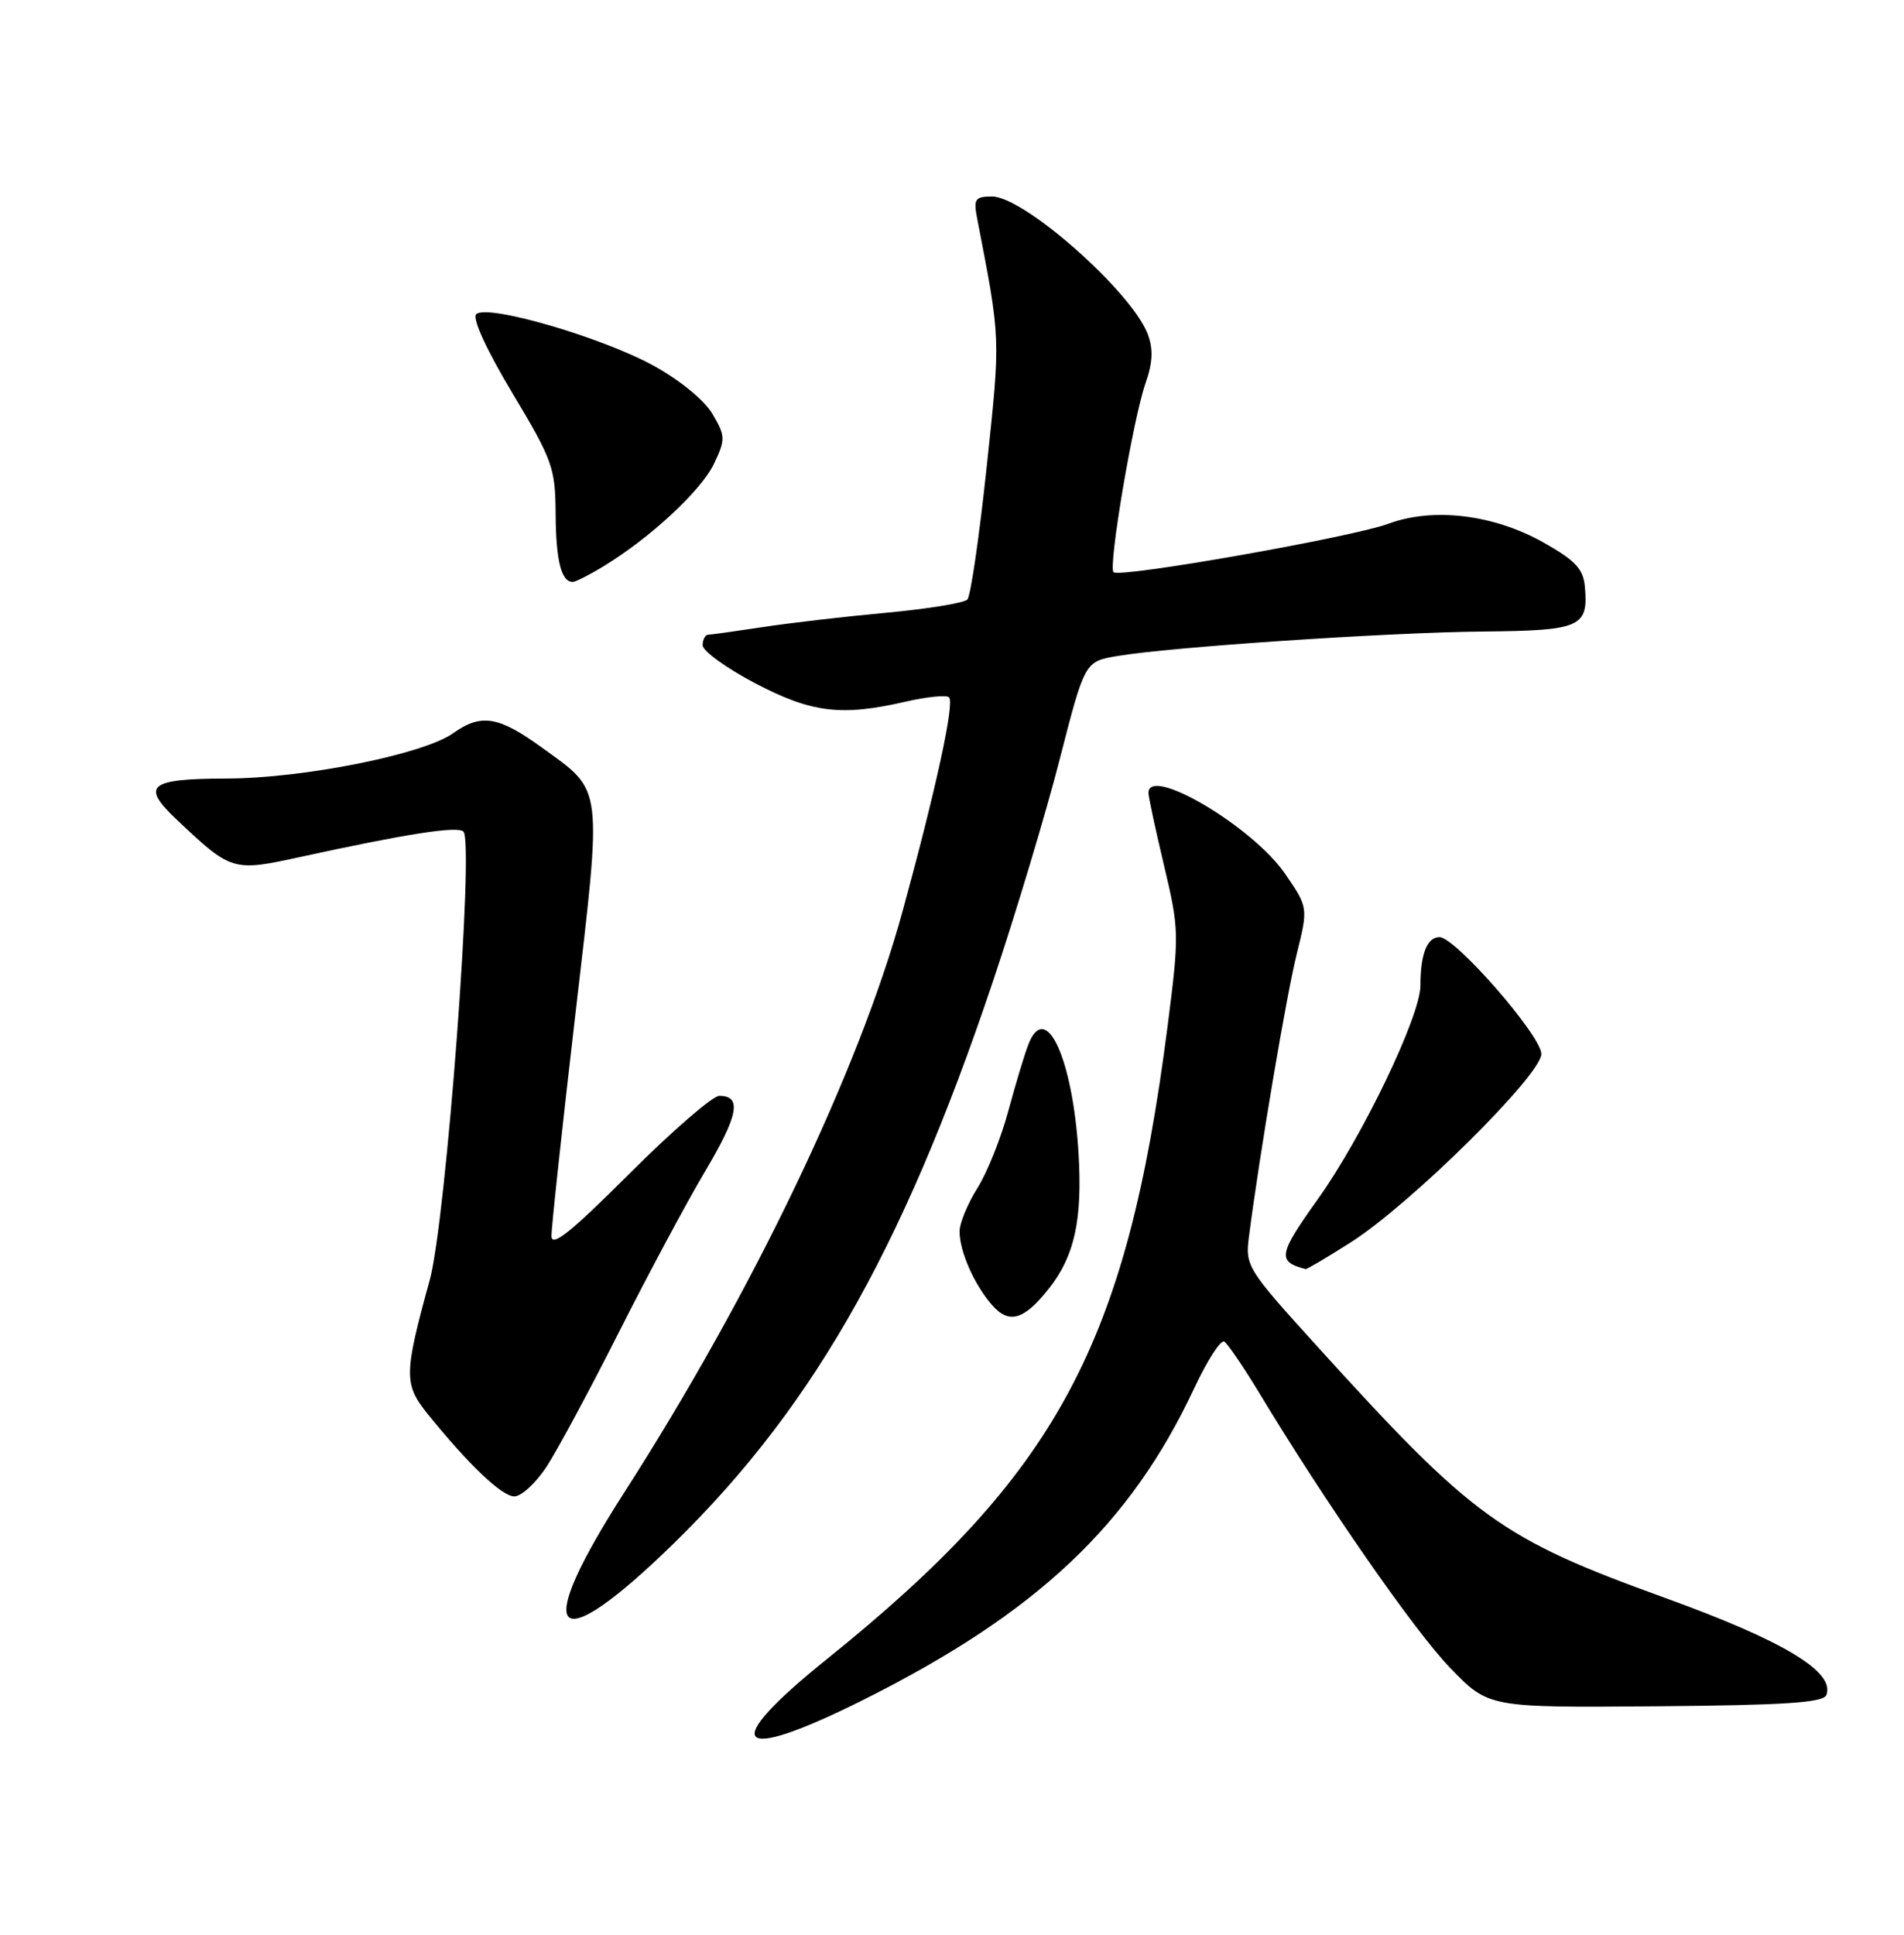 <?xml version="1.0" encoding="UTF-8" standalone="no"?>
<!DOCTYPE svg PUBLIC "-//W3C//DTD SVG 1.1//EN" "http://www.w3.org/Graphics/SVG/1.1/DTD/svg11.dtd" >
<svg xmlns="http://www.w3.org/2000/svg" xmlns:xlink="http://www.w3.org/1999/xlink" version="1.1" viewBox="0 0 252 256">
 <g >
 <path fill="currentColor"
d=" M 114.22 224.94 C 137.22 213.44 149.58 201.81 158.08 183.64 C 159.79 179.99 161.57 177.23 162.04 177.52 C 162.50 177.81 164.57 180.85 166.64 184.27 C 175.49 198.93 187.26 215.88 191.96 220.72 C 197.02 225.95 197.02 225.95 219.12 225.77 C 236.25 225.63 241.33 225.29 241.72 224.28 C 242.90 221.22 236.10 217.12 220.41 211.44 C 198.60 203.55 195.04 200.97 174.26 178.06 C 165.00 167.85 164.80 167.52 165.31 163.56 C 166.72 152.62 170.24 131.82 171.61 126.29 C 173.15 120.08 173.15 120.08 170.08 115.61 C 165.78 109.36 152.00 101.21 152.00 104.92 C 152.00 105.43 152.93 109.76 154.07 114.55 C 156.08 123.02 156.09 123.61 154.52 135.88 C 149.11 177.99 139.94 194.99 109.40 219.56 C 95.04 231.11 97.15 233.47 114.22 224.94 Z  M 87.46 205.87 C 106.92 187.45 119.25 166.12 131.44 129.79 C 134.45 120.83 138.41 107.66 140.24 100.52 C 143.57 87.54 143.57 87.54 147.84 86.81 C 154.88 85.61 183.67 83.68 196.30 83.56 C 209.22 83.44 210.25 82.98 209.76 77.61 C 209.55 75.28 208.49 74.15 204.30 71.79 C 197.69 68.07 189.70 67.10 183.76 69.30 C 178.89 71.10 148.18 76.51 147.38 75.71 C 146.65 74.99 149.97 55.41 151.61 50.72 C 152.57 47.98 152.65 46.20 151.91 44.22 C 149.79 38.60 135.54 26.00 131.30 26.00 C 129.08 26.00 128.84 26.34 129.30 28.75 C 132.47 45.13 132.44 44.36 130.60 61.69 C 129.62 70.94 128.47 78.87 128.03 79.33 C 127.60 79.78 122.80 80.57 117.37 81.07 C 111.94 81.57 104.58 82.42 101.00 82.97 C 97.42 83.51 94.16 83.97 93.75 83.98 C 93.34 83.99 93.00 84.62 93.00 85.38 C 93.00 86.13 96.10 88.38 99.90 90.38 C 107.42 94.33 111.34 94.81 119.92 92.83 C 122.71 92.19 125.27 91.94 125.61 92.27 C 126.36 93.02 123.90 104.35 119.48 120.50 C 113.69 141.63 99.65 170.95 82.61 197.50 C 70.76 215.95 72.90 219.65 87.46 205.87 Z  M 72.30 194.13 C 73.70 192.00 78.01 184.01 81.86 176.38 C 85.71 168.75 90.86 159.13 93.31 155.01 C 97.74 147.55 98.22 145.00 95.20 145.00 C 94.32 145.00 88.97 149.64 83.30 155.30 C 75.56 163.04 73.00 165.09 72.99 163.55 C 72.98 162.42 74.40 149.26 76.14 134.31 C 79.73 103.48 79.90 104.84 71.77 98.95 C 65.98 94.75 63.69 94.38 59.97 97.02 C 56.05 99.81 40.17 102.99 30.00 103.01 C 19.64 103.04 18.58 103.93 23.45 108.51 C 30.61 115.27 30.82 115.34 39.66 113.41 C 53.77 110.33 60.49 109.28 61.33 110.02 C 62.80 111.33 59.04 161.53 56.87 169.40 C 53.46 181.77 53.44 183.16 56.57 187.05 C 62.02 193.80 66.43 198.00 68.07 198.00 C 68.99 198.00 70.89 196.26 72.30 194.13 Z  M 138.87 170.44 C 142.23 166.17 143.27 161.36 142.75 152.62 C 141.99 140.06 138.42 132.29 136.12 138.17 C 135.61 139.45 134.42 143.43 133.45 147.00 C 132.49 150.57 130.65 155.18 129.35 157.23 C 128.06 159.28 127.00 161.85 127.00 162.93 C 127.00 165.60 128.96 170.02 131.33 172.71 C 133.57 175.25 135.55 174.66 138.87 170.44 Z  M 178.80 164.37 C 186.69 159.34 204.00 142.23 204.00 139.46 C 204.00 137.05 192.62 124.00 190.52 124.00 C 188.88 124.00 188.00 126.23 188.00 130.40 C 188.00 134.43 180.35 150.36 174.42 158.67 C 169.17 166.02 169.01 166.92 172.80 167.92 C 172.96 167.96 175.66 166.37 178.80 164.37 Z  M 79.94 74.89 C 86.09 71.15 92.83 64.88 94.50 61.36 C 96.03 58.13 96.02 57.72 94.31 54.79 C 93.24 52.96 90.01 50.32 86.49 48.38 C 79.57 44.59 64.41 40.19 63.03 41.58 C 62.48 42.13 64.38 46.28 67.81 52.00 C 73.15 60.91 73.50 61.90 73.54 68.01 C 73.58 74.20 74.29 77.00 75.81 77.00 C 76.19 76.99 78.05 76.05 79.94 74.89 Z "/>
</g>
</svg>